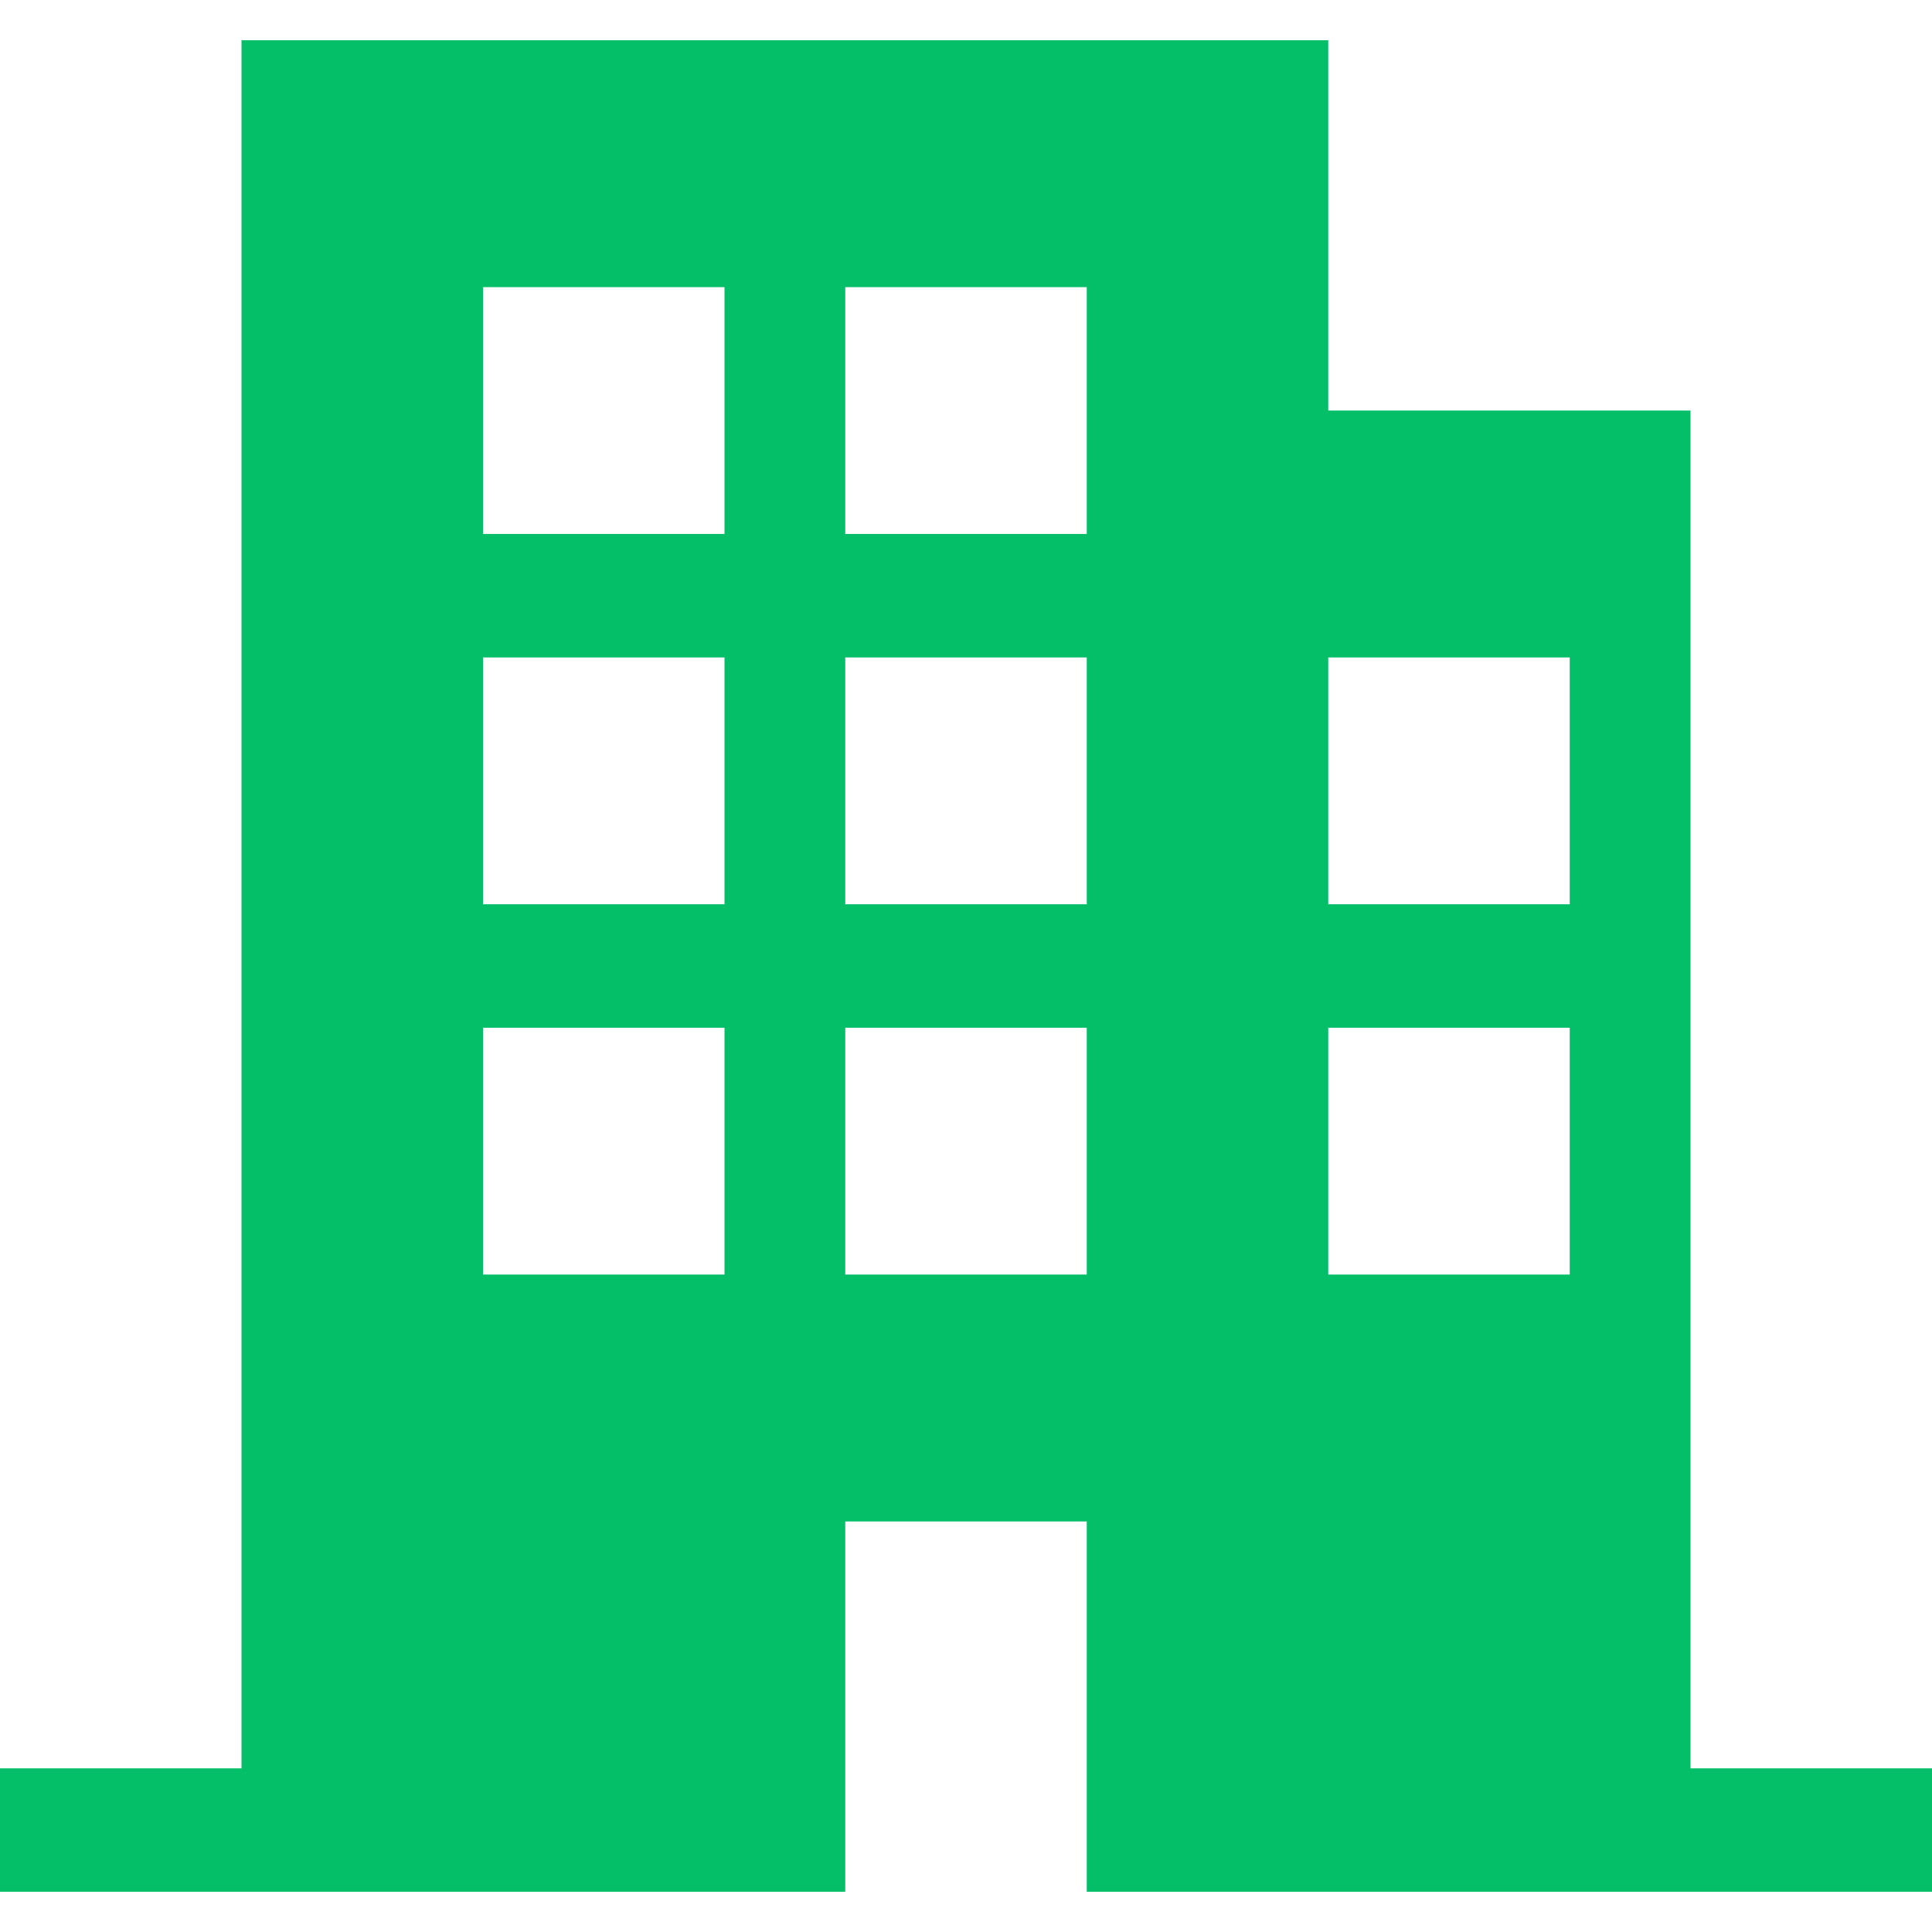 <svg width="24" height="24" viewBox="0 0 24 24" fill="none" xmlns="http://www.w3.org/2000/svg">
<path d="M21 21.967V5.1H16.5V0.5H3V21.967H0V23.5H10.5V18.9H13.5V23.5H24V21.967H21ZM9 15.833H6V12.767H9V15.833ZM9 11.233H6V8.167H9V11.233ZM9 6.633H6V3.567H9V6.633ZM13.5 15.833H10.5V12.767H13.5V15.833ZM13.5 11.233H10.5V8.167H13.5V11.233ZM13.5 6.633H10.5V3.567H13.5V6.633ZM19.5 15.833H16.5V12.767H19.5V15.833ZM19.5 11.233H16.5V8.167H19.5V11.233Z" fill="#04BF68"/>
</svg>

